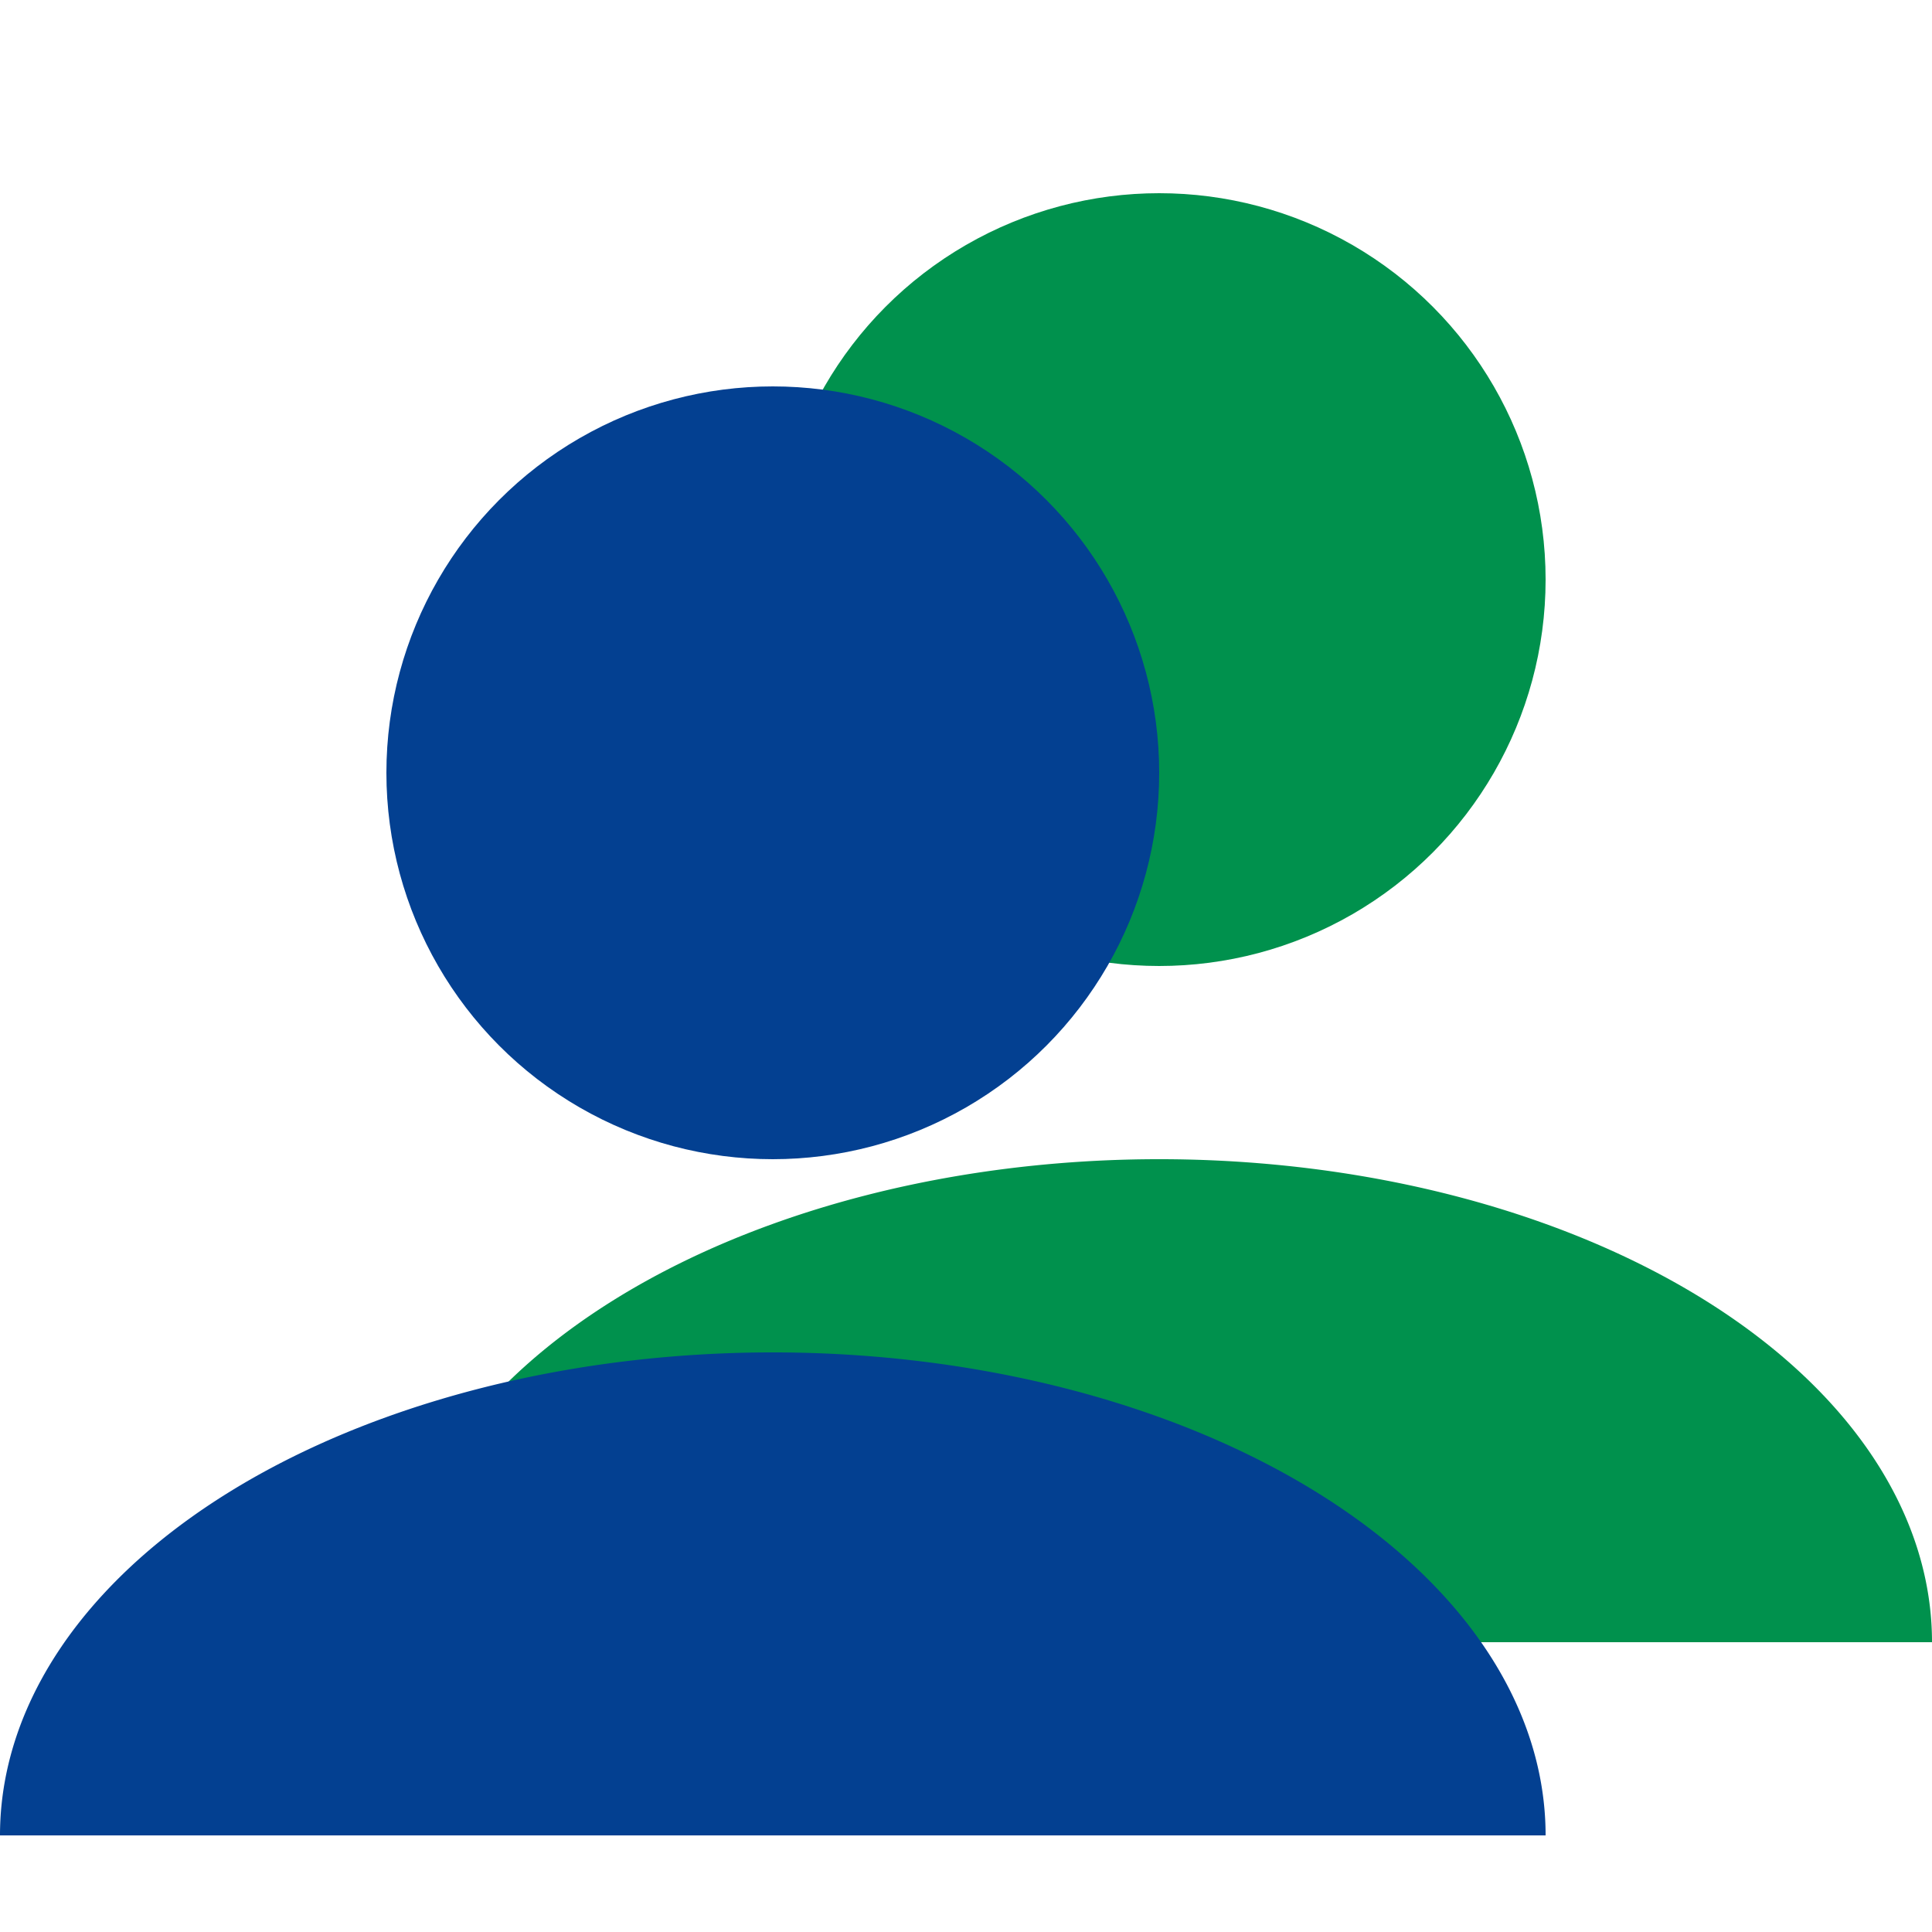 <?xml version="1.0" encoding="UTF-8" standalone="no"?>
<svg xmlns="http://www.w3.org/2000/svg" width="100" height="100" id="group" version="1.1">
  <circle
     style="fill:#00914d;fill-opacity:1;stroke:none;stroke-width:8;stroke-linecap:round;stroke-linejoin:round;stroke-miterlimit:4;stroke-dasharray:none;stroke-dashoffset:0;stroke-opacity:1"
     cx="60" cy="30" r="20" />
  <path
     style="fill:#00914d;fill-opacity:1;stroke:none;stroke-width:8;stroke-linecap:round;stroke-linejoin:round;stroke-miterlimit:4;stroke-dasharray:none;stroke-dashoffset:0;stroke-opacity:1"
     d="m -20,-85 a 40,25 0 0 1 -20,21.651 40,25 0 0 1 -40,0 A 40,25 0 0 1 -100,-85"
     transform="scale(-1,-1)" />
  <circle
     style="fill:#034091;fill-opacity:1;stroke:none;stroke-width:8;stroke-linecap:round;stroke-linejoin:round;stroke-miterlimit:4;stroke-dasharray:none;stroke-dashoffset:0;stroke-opacity:1"
     cx="40" cy="40" r="20" />
  <path
     style="fill:#034091;fill-opacity:1;stroke:none;stroke-width:8;stroke-linecap:round;stroke-linejoin:round;stroke-miterlimit:4;stroke-dasharray:none;stroke-dashoffset:0;stroke-opacity:1"
     d="m 0,-95 a 40,25 0 0 1 -20,21.651 40,25 0 0 1 -40,0 A 40,25 0 0 1 -80,-95"
     transform="scale(-1,-1)" />
</svg>

